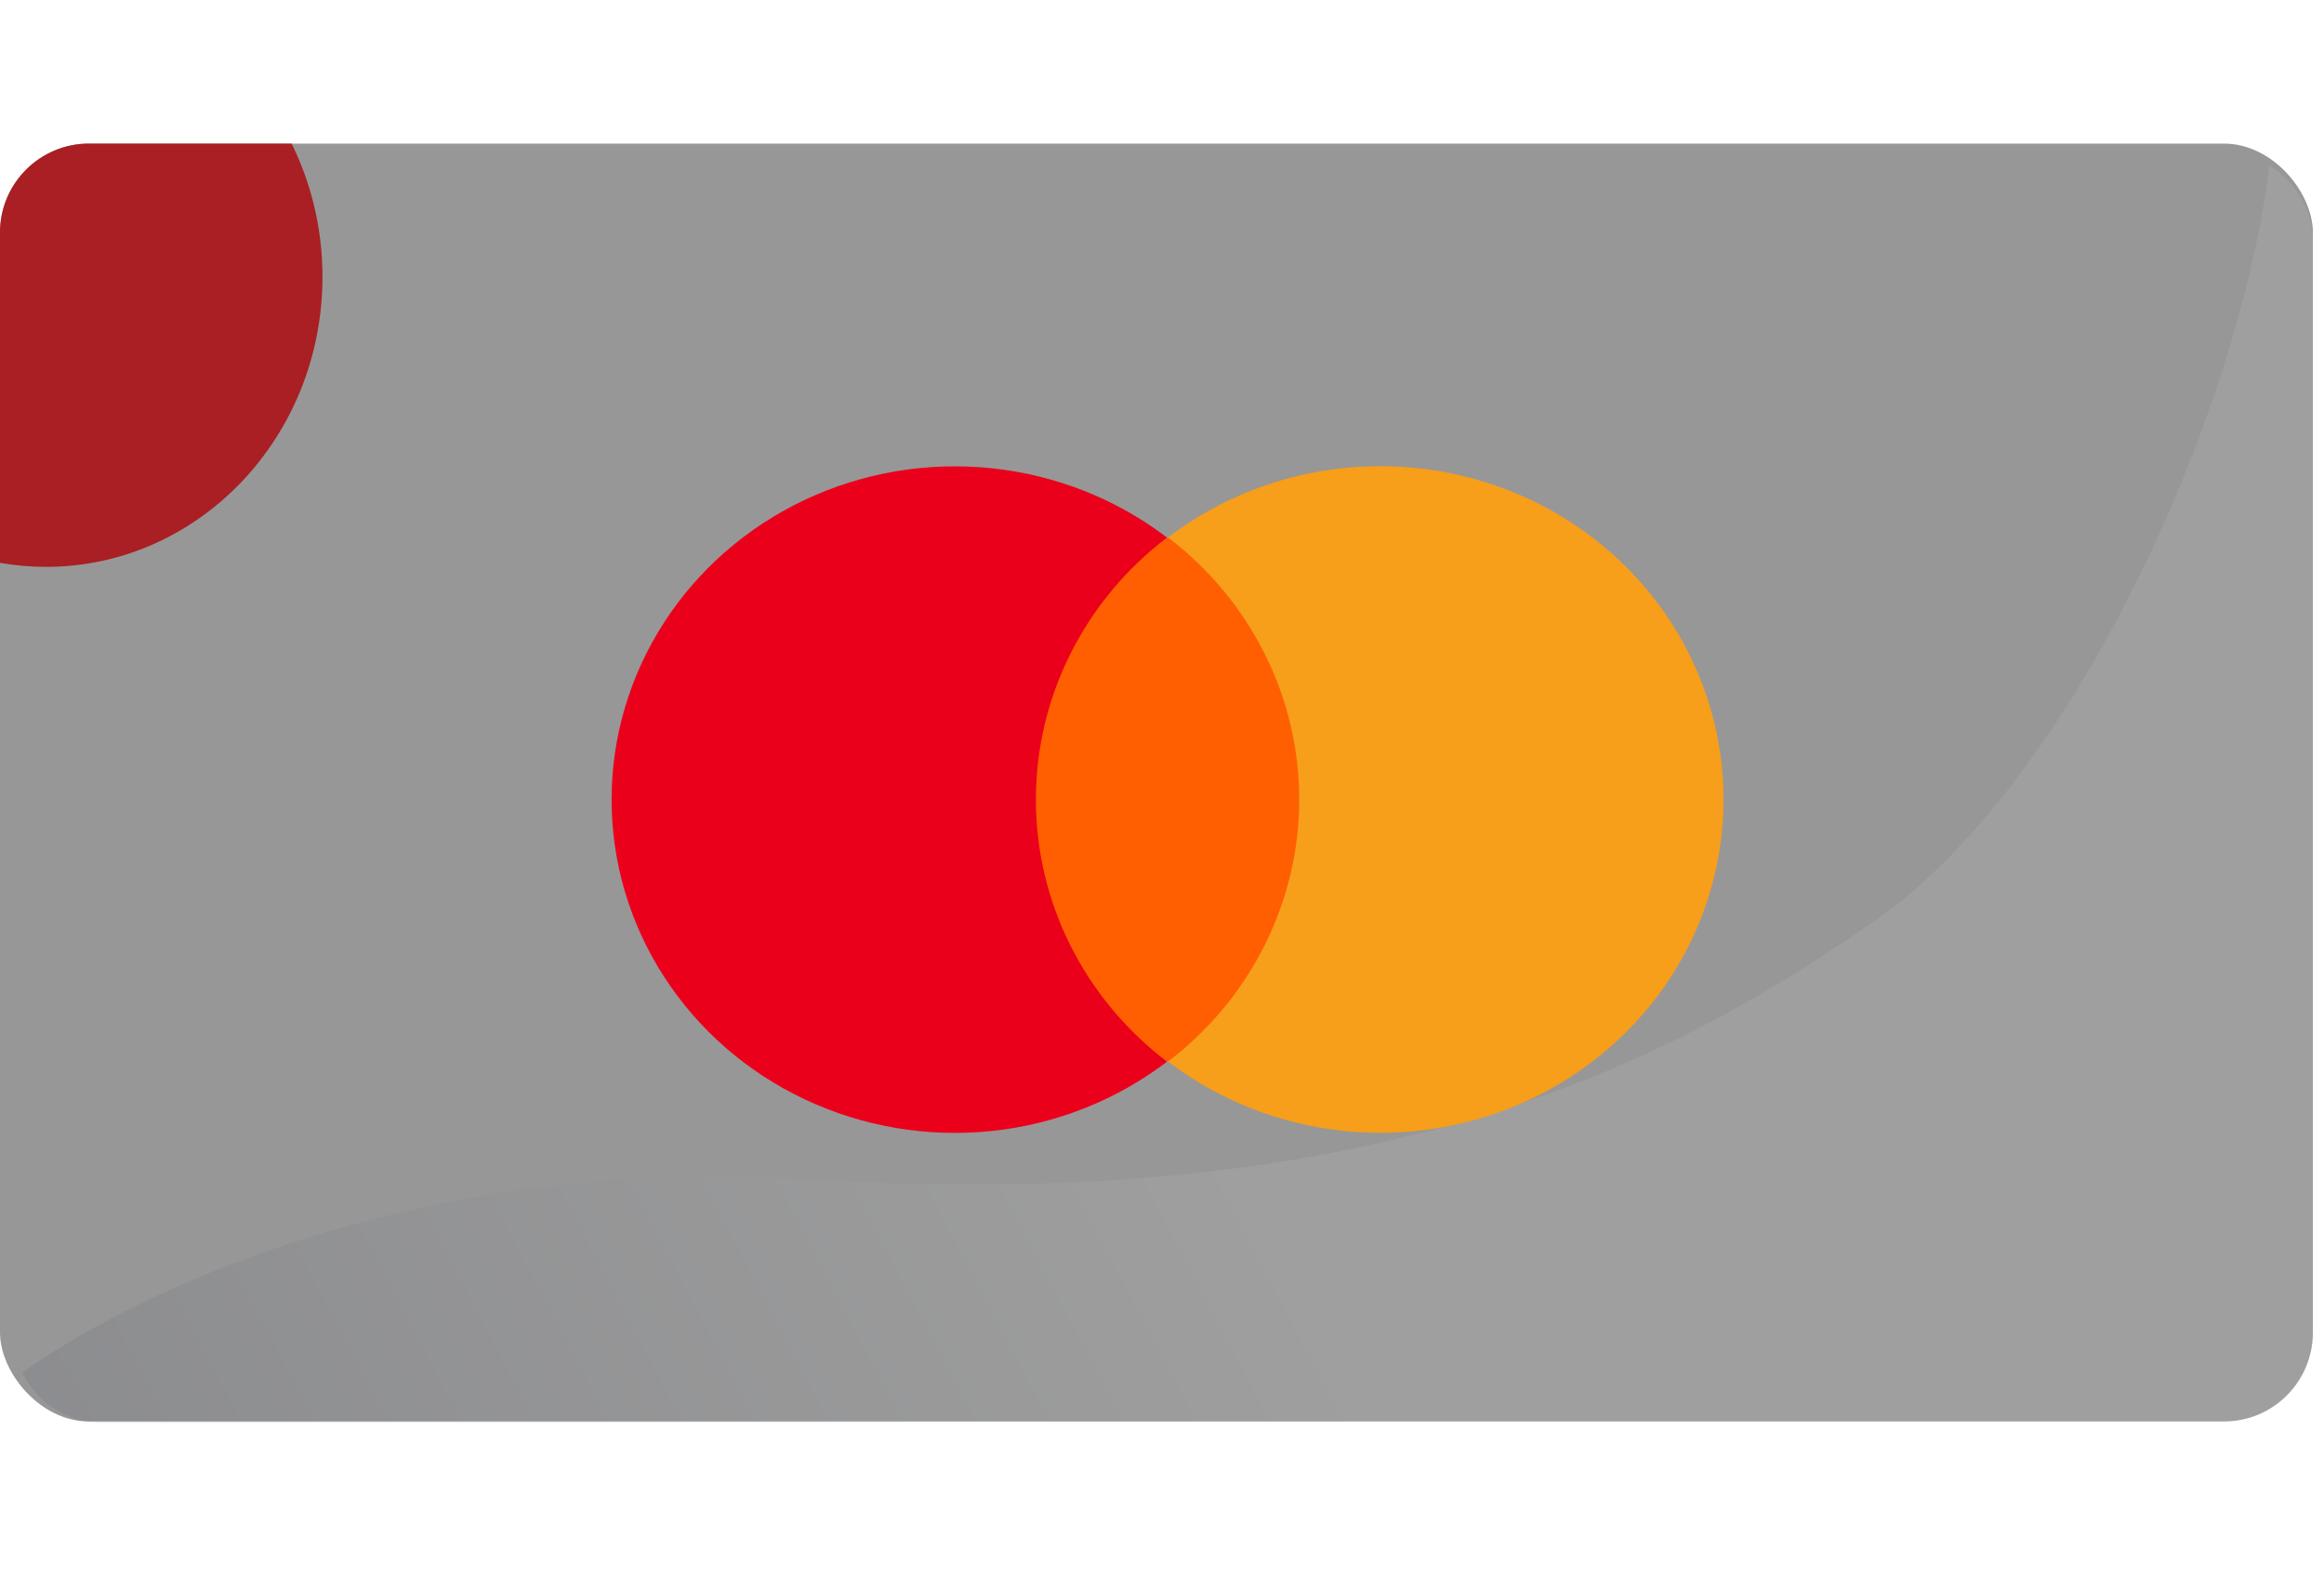 <svg width="112" height="76" viewBox="0 0 209 116" fill="none" xmlns="http://www.w3.org/2000/svg">
<rect width="208" height="114.89" rx="8" fill="#979797"/>
<path fill-rule="evenodd" clip-rule="evenodd" d="M4.143 38.054C17.871 38.054 29 26.382 29 11.984C29 7.663 27.998 3.588 26.224 0H8C3.582 0 0 3.582 0 8V37.693C1.347 37.93 2.731 38.054 4.143 38.054Z" fill="#A91F23"/>
<path opacity="0.1" fill-rule="evenodd" clip-rule="evenodd" d="M2 110.488C13.496 102.326 39.348 90.936 72.795 93.093C126.743 96.572 152.655 80.781 168.242 70.129C186.273 57.806 201.292 24.607 204.08 2C206.434 3.393 208.012 5.957 208.012 8.89V107.015C208.012 111.433 204.43 115.015 200.012 115.015H9.209C6.035 115.015 3.293 113.167 2 110.488Z" fill="url(#paint0_linear)"/>
<path d="M118.692 35.422H88.967V82.544H118.692V35.422Z" fill="#FF5F00"/>
<path d="M93.16 58.978C93.156 54.44 94.216 49.962 96.259 45.88C98.302 41.799 101.275 38.222 104.952 35.421C100.398 31.947 94.928 29.786 89.168 29.187C83.408 28.587 77.59 29.572 72.38 32.03C67.169 34.487 62.776 38.318 59.703 43.084C56.63 47.85 55 53.359 55 58.982C55 64.605 56.63 70.114 59.703 74.88C62.776 79.646 67.169 83.477 72.38 85.934C77.59 88.392 83.408 89.377 89.168 88.777C94.928 88.178 100.398 86.017 104.952 82.543C101.274 79.741 98.3 76.163 96.257 72.08C94.214 67.997 93.155 63.517 93.16 58.978Z" fill="#EB001B"/>
<path d="M155 58.974C155 64.597 153.37 70.106 150.296 74.873C147.222 79.639 142.828 83.47 137.617 85.927C132.406 88.384 126.588 89.369 120.828 88.768C115.067 88.168 109.597 86.006 105.043 82.531C108.719 79.727 111.691 76.149 113.734 72.068C115.778 67.986 116.84 63.508 116.84 58.97C116.84 54.432 115.778 49.953 113.734 45.872C111.691 41.791 108.719 38.213 105.043 35.409C109.597 31.933 115.067 29.772 120.828 29.171C126.588 28.571 132.406 29.555 137.617 32.013C142.828 34.47 147.222 38.301 150.296 43.067C153.37 47.833 155 53.343 155 58.966V58.974Z" fill="#F79E1B"/>
<defs>
<linearGradient id="paint0_linear" x1="204.22" y1="9.004" x2="1.017" y2="115.782" gradientUnits="userSpaceOnUse">
<stop offset="0.531" stop-color="#E3E3E3"/>
<stop offset="1" stop-color="#232B46"/>
</linearGradient>
</defs>
</svg>
